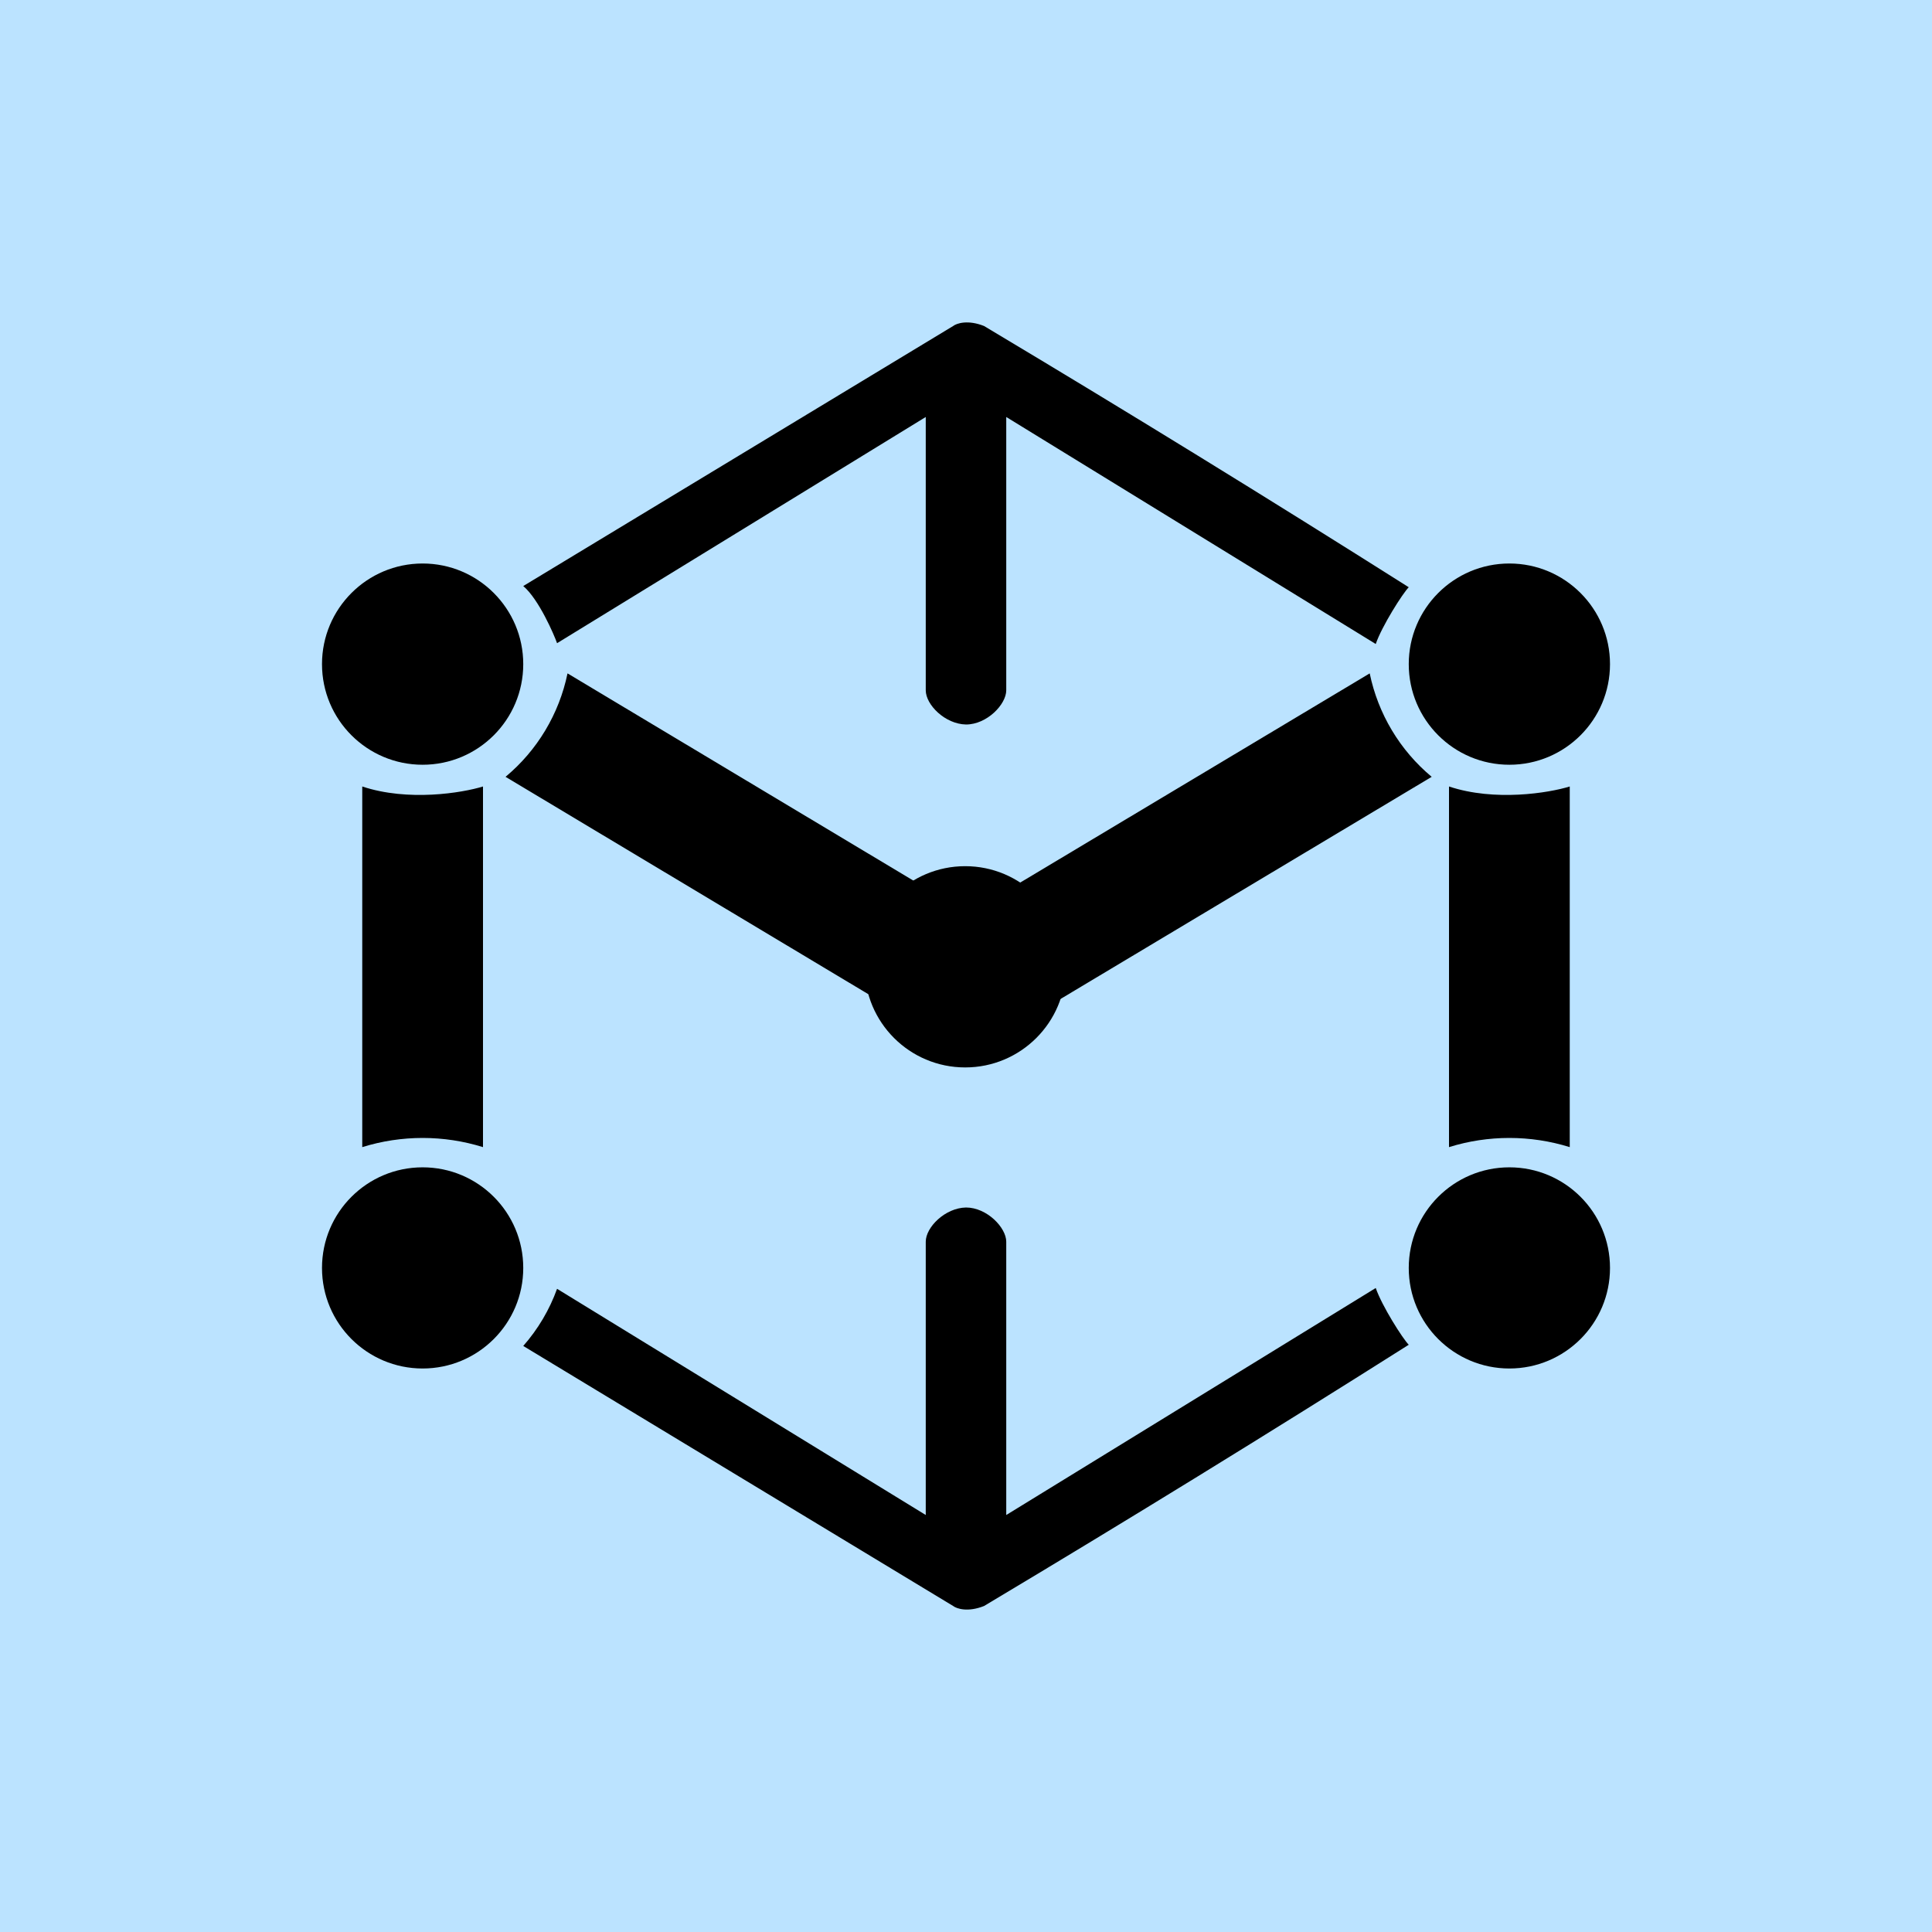 <svg width="24" height="24" viewBox="0 0 24 24" fill="none" xmlns="http://www.w3.org/2000/svg">
<g clip-path="url(#clip0_328_34251)">
<path d="M24 0H0V24H24V0Z" fill="#BBE3FF"/>
<path d="M11.84 4.05L6.5 7.28C6.695 7.445 6.885 7.89 6.92 7.99L11.5 5.18V8.575C11.5 8.755 11.74 8.995 12 9C12.26 9 12.5 8.75 12.5 8.575V5.18L17.09 8C17.165 7.78 17.425 7.37 17.5 7.295C15.755 6.191 13.997 5.109 12.225 4.05C12.025 3.97 11.885 4.015 11.84 4.05ZM11.84 19.95L6.5 16.72C6.683 16.512 6.826 16.271 6.92 16.01L11.5 18.82V15.425C11.5 15.245 11.74 15.005 12 15C12.26 15 12.5 15.25 12.5 15.425V18.82L17.09 16C17.165 16.22 17.425 16.63 17.5 16.705C15.755 17.809 13.997 18.891 12.225 19.95C12.025 20.03 11.885 19.985 11.84 19.95ZM4.5 14.25V9.77C5.07 9.96 5.74 9.85 6 9.77V14.25C5.511 14.098 4.989 14.098 4.5 14.25ZM18 14.25V9.77C18.57 9.96 19.24 9.85 19.5 9.77V14.25C19.011 14.098 18.488 14.098 18 14.25ZM11.02 12.49L6.28 9.65C6.675 9.321 6.946 8.868 7.05 8.365L11.79 11.205C11.382 11.523 11.108 11.981 11.02 12.49ZM13.04 12.49L17.785 9.65C17.39 9.321 17.119 8.868 17.015 8.365L12.27 11.205C12.83 11.655 13.02 12.25 13.04 12.49Z" fill="black"/>
<path d="M18.75 9.5C19.44 9.5 20 8.941 20 8.25C20 7.56 19.44 7 18.75 7C18.06 7 17.5 7.56 17.5 8.25C17.5 8.941 18.06 9.5 18.75 9.5Z" fill="black"/>
<path d="M18.75 17C19.44 17 20 16.441 20 15.751C20 15.06 19.44 14.501 18.75 14.501C18.06 14.501 17.5 15.06 17.5 15.751C17.5 16.441 18.06 17 18.75 17Z" fill="black"/>
<path d="M5.25 17C5.94 17 6.5 16.441 6.5 15.751C6.5 15.06 5.94 14.501 5.25 14.501C4.56 14.501 4 15.06 4 15.751C4 16.441 4.56 17 5.25 17Z" fill="black"/>
<path d="M5.25 9.5C5.94 9.5 6.5 8.941 6.5 8.25C6.5 7.56 5.94 7 5.25 7C4.56 7 4 7.56 4 8.25C4 8.941 4.56 9.5 5.25 9.5Z" fill="black"/>
<path d="M11.99 13.26C12.68 13.26 13.24 12.701 13.24 12.01C13.24 11.32 12.68 10.76 11.99 10.76C11.299 10.76 10.74 11.32 10.74 12.01C10.74 12.701 11.299 13.26 11.99 13.26Z" fill="black"/>
</g>
<defs>
<clipPath id="clip0_328_34251">
<rect width="24" height="24" fill="white"/>
</clipPath>
</defs>
</svg>
